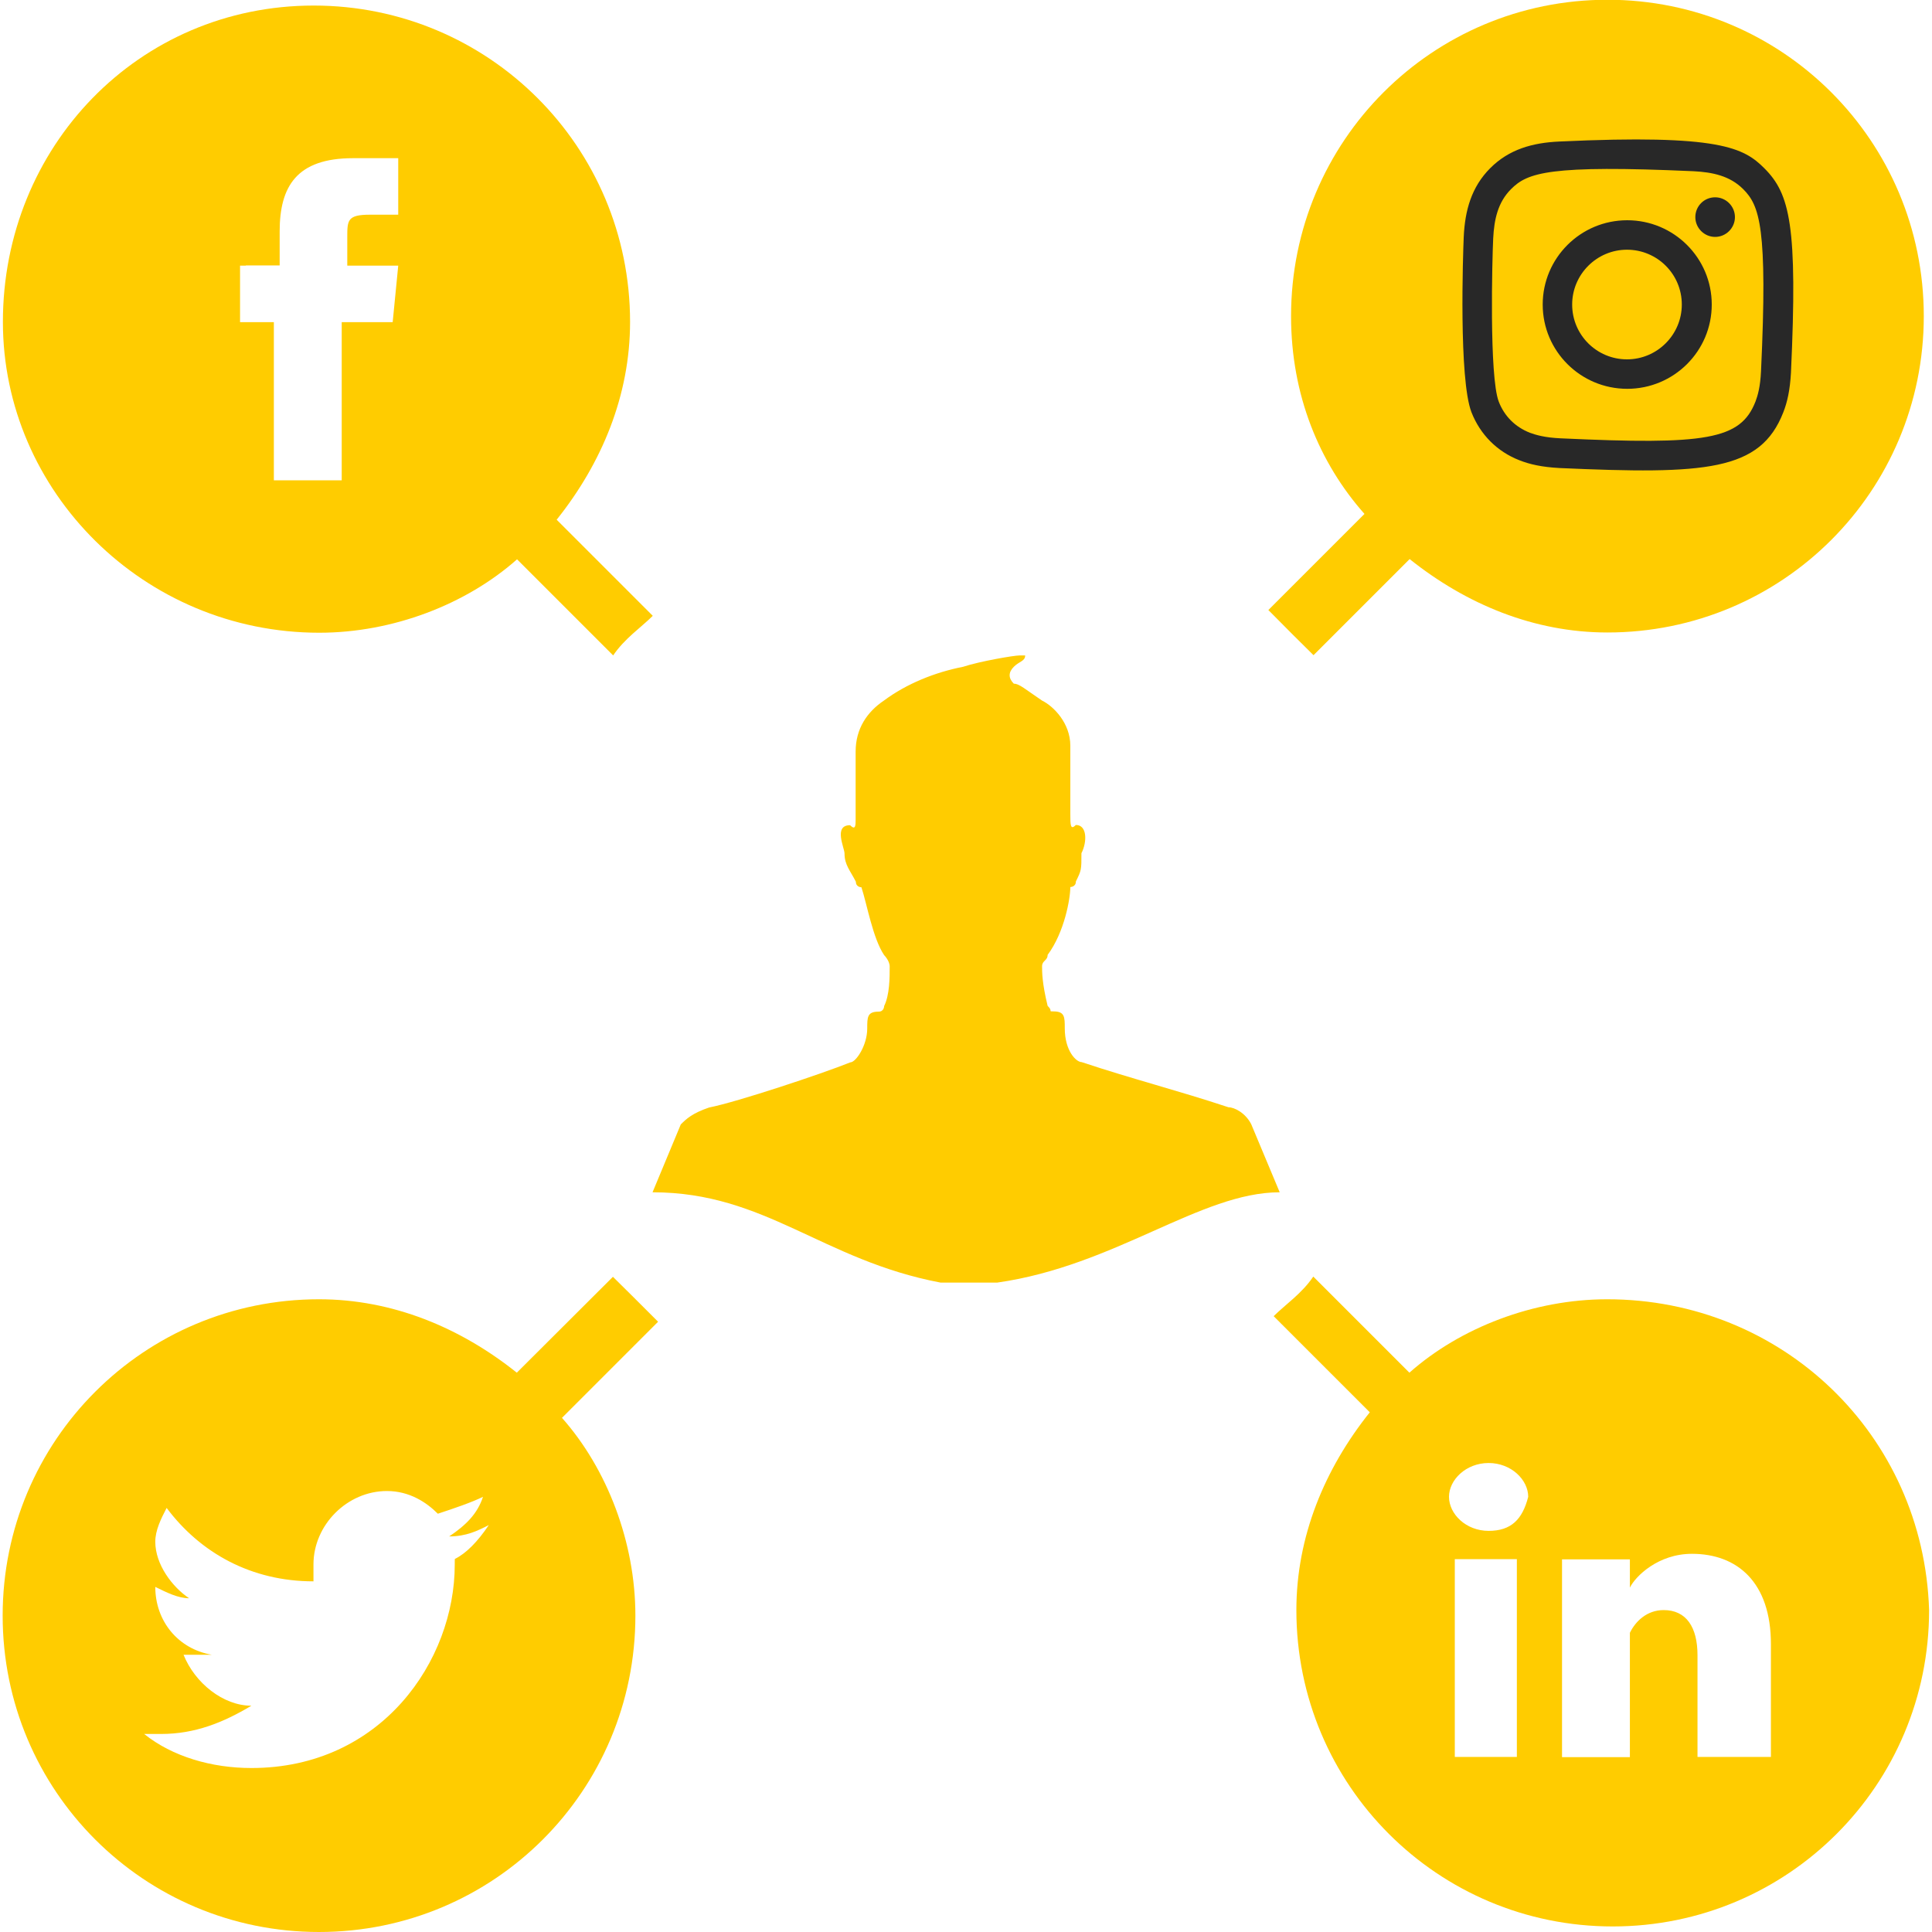 <?xml version="1.0" encoding="utf-8"?>
<!-- Generator: Adobe Illustrator 28.4.1, SVG Export Plug-In . SVG Version: 6.00 Build 0)  -->
<svg version="1.1" id="Capa_1" xmlns="http://www.w3.org/2000/svg" xmlns:xlink="http://www.w3.org/1999/xlink" x="0px" y="0px"
	 viewBox="0 0 800 800" style="enable-background:new 0 0 800 800;" xml:space="preserve">
<style type="text/css">
	.st0{fill:#FFCC00;}
	.st1{fill-rule:evenodd;clip-rule:evenodd;fill:#282828;}
</style>
<g>
	<g>
		<path class="st0" d="M600,173.1c0,11.7,11.7,23.4,28.1,23.4c23.4,0,30.4-9.4,30.4-23.4c0-2.3,0-2.3,0-4.7
			c-2.3-7-9.4-11.7-16.4-16.4c-2.3,0-7-2.3-11.7-2.3C614,149.7,600,159.1,600,173.1z"/>
		<path class="st0" d="M649.1,95.9c-2.4-14-11.7-25.7-23.4-25.7c-11.7,0-18.7,11.7-16.4,25.7s11.7,25.7,23.4,25.7
			C642.1,121.6,651.4,109.9,649.1,95.9z"/>
		<path class="st0" d="M543.9,271.3l39.8-39.8c23.4,18.7,51.5,30.4,81.9,30.4c72.5,0,131-58.5,131-131c0-72.5-58.5-131-131-131
			c-72.5,0-131,58.5-131,131c0,32.7,11.7,60.8,30.4,81.9l-39.8,39.8C532.1,259.6,539.2,266.7,543.9,271.3z M686.5,88.9h25.7V63.2
			h9.4v25.7h25.7v9.4h-25.7V124h-9.4V98.2h-25.7V88.9L686.5,88.9z M628.1,133.3c0-2.3,0-4.7,2.4-7c-2.4,0-2.4,0-4.7,0
			c-18.7,0-32.8-14-32.8-30.4s18.7-30.4,37.4-30.4h42.1l-9.4,7h-14c9.4,2.3,14,14,14,25.7c0,9.4-4.7,16.4-11.7,23.4
			c-7,4.7-9.4,7-9.4,11.7s7,11.7,11.7,14c11.7,7,14,16.4,14,28.1c0,16.4-14,30.4-42.1,30.4c-23.4,0-44.4-9.4-44.4-25.7
			s18.7-30.4,42.1-30.4c2.3,0,4.7,0,7,0C630.4,142.7,628.1,138,628.1,133.3z"/>
		<path class="st0" d="M665.5,538c-30.4,0-60.8,11.7-81.9,30.4l-39.8-39.8c-4.7,7-11.7,11.7-16.4,16.4l39.8,39.8
			c-18.7,23.4-30.4,51.5-30.4,81.9c0,72.5,58.5,131,131,131c72.5,0,131-58.5,131-131C796.5,594.1,738,538,665.5,538z M628.1,727.5
			h-25.7v-81.9h25.7V727.5z M616.4,633.9L616.4,633.9c-9.4,0-16.4-7-16.4-14.1c0-7,7-14,16.4-14s16.4,7,16.4,14
			C630.4,629.2,625.7,633.9,616.4,633.9z M733.3,727.5h-30.4v-42.1c0-11.7-4.7-18.7-14-18.7c-7,0-11.7,4.7-14,9.4c0,2.4,0,4.7,0,7
			v44.5h-28.1c0,0,0-74.9,0-81.9h28.1v11.7c2.3-4.7,11.7-14,25.7-14c18.7,0,32.7,11.7,32.7,37.4L733.3,727.5L733.3,727.5z"/>
		<path class="st0" d="M253.8,528.7L214,568.4c-23.4-18.7-51.5-30.4-81.9-30.4c-72.5,0-131,58.5-131,131c0,72.5,58.5,131,131,131
			c72.5,0,131-58.5,131-131c0-30.4-11.7-60.8-30.4-81.9l39.8-39.8C265.5,540.3,258.5,533.3,253.8,528.7z M188.3,647.9
			c0,39.8-30.4,84.2-84.2,84.2c-16.4,0-32.7-4.7-44.4-14.1c2.3,0,4.7,0,7,0c14,0,25.7-4.7,37.4-11.7c-11.7,0-23.4-9.4-28.1-21.1
			c2.3,0,4.7,0,4.7,0c2.3,0,4.7,0,7,0c-14-2.4-23.4-14-23.4-28.1l0,0c4.7,2.3,9.4,4.7,14,4.7c-7-4.7-14-14-14-23.4
			c0-4.7,2.3-9.4,4.7-14c14,18.7,35.1,30.4,60.8,30.4c0-2.4,0-4.7,0-7c0-16.4,14-30.4,30.4-30.4c9.4,0,16.4,4.7,21.1,9.4
			c7-2.3,14-4.7,18.7-7c-2.3,7-7,11.7-14,16.4c7,0,11.7-2.3,16.4-4.7c-4.7,7-9.4,11.7-14,14C188.3,645.6,188.3,645.6,188.3,647.9z"
			/>
		<path class="st0" d="M132.2,262c30.4,0,60.8-11.7,81.9-30.4l39.8,39.8c4.7-7,11.7-11.7,16.4-16.4l-39.8-39.8
			c18.7-23.4,30.4-51.5,30.4-81.9c0-72.5-58.5-131-131-131C57.3,2.3,1.2,60.8,1.2,133.3C1.2,203.5,59.6,262,132.2,262z M101.8,109.9
			h14v-14c0-18.7,7-30.4,30.4-30.4h18.7v23.4h-11.7c-9.4,0-9.4,2.3-9.4,9.4v11.7h21.1l-2.3,23.4h-21.1v65.5h-28.1v-65.5h-14v-23.4
			H101.8z"/>
		<g>
			<path class="st0" d="M518.1,465.5c-2.4-4.7-7-7-9.4-7c-21.1-7-39.8-11.7-60.8-18.7c-2.3,0-7-4.7-7-14c0-4.7,0-7-4.7-7
				c-2.4,0,0,0-2.4-2.3c-2.3-9.4-2.3-14-2.3-16.4s2.3-2.3,2.3-4.7c7-9.4,9.4-23.4,9.4-28.1c0,0,2.3,0,2.3-2.3
				c2.3-4.7,2.3-4.7,2.3-11.7c2.4-4.7,2.4-11.7-2.3-11.7c-2.3,2.3-2.3,0-2.3-4.7v-28.1c0-9.4-7-16.4-11.7-18.7c-7-4.7-9.4-7-11.7-7
				c-2.3-2.3-2.3-4.7,0-7c2.3-2.3,4.7-2.3,4.7-4.7c0,0,0,0-2.3,0s-16.4,2.4-23.4,4.7c-11.7,2.3-23.4,7-32.8,14
				c-7,4.7-11.7,11.7-11.7,21.1c0,4.7,0,18.7,0,28.1c0,2.4,0,4.7-2.3,2.4c-7,0-2.3,9.4-2.3,11.7c0,4.7,2.3,7,4.7,11.7
				c0,2.3,2.3,2.3,2.3,2.3c2.3,7,4.7,21.1,9.4,28.1c0,0,2.3,2.3,2.3,4.7c0,4.7,0,11.7-2.3,16.4c0,0,0,2.3-2.3,2.3
				c-4.7,0-4.7,2.3-4.7,7c0,7-4.7,14-7,14c-11.7,4.7-46.8,16.4-58.5,18.7c-7,2.4-9.4,4.7-11.7,7l-11.7,28.1
				c46.8,0,70.2,28.1,119.3,37.4h23.4c49.1-7,84.2-37.4,117-37.4L518.1,465.5z"/>
		</g>
	</g>
</g>
<circle class="st0" cx="660.8" cy="136.8" r="100.9"/>
<g id="Page-1">
	<g id="Dribbble-Light-Preview" transform="translate(-340, -7439)">
		<g id="icons" transform="translate(56, 160)">
			<path id="instagram-_x5B__x23_167_x5D_" class="st1" d="M929.7,7337.6c-11.1,0.5-20.8,3.2-28.6,11c-7.8,7.8-10.5,17.5-11,28.5
				c-0.3,6.9-2.1,58.9,3.2,72.6c3.6,9.2,10.6,16.3,19.9,19.9c4.3,1.7,9.3,2.8,16.5,3.2c60.7,2.7,83.2,1.3,92.7-23
				c1.7-4.3,2.8-9.3,3.2-16.5c2.8-60.8-0.4-74-11-84.6C1006.1,7340.2,996.2,7334.5,929.7,7337.6 M930.2,7460.5
				c-6.6-0.3-10.2-1.4-12.7-2.3c-6.1-2.4-10.6-6.9-12.9-12.9c-4-10.4-2.7-59.6-2.3-67.6c0.4-7.8,1.9-14.9,7.4-20.4
				c6.8-6.8,15.6-10.1,75.6-7.4c7.8,0.4,15,1.9,20.5,7.4c6.8,6.8,10.2,15.7,7.4,75.4c-0.3,6.6-1.4,10.2-2.3,12.6
				C1004.7,7461.1,990.5,7463.3,930.2,7460.5 M986,7368.9c0,4.5,3.7,8.2,8.2,8.2c4.5,0,8.2-3.7,8.2-8.2c0-4.5-3.7-8.2-8.2-8.2
				C989.6,7360.7,986,7364.4,986,7368.9 M922.8,7405.1c0,19.3,15.7,34.9,35,34.9c19.3,0,35-15.6,35-34.9s-15.7-34.9-35-34.9
				C938.4,7370.2,922.8,7385.9,922.8,7405.1 M935,7405.1c0-12.5,10.2-22.7,22.7-22.7c12.5,0,22.7,10.1,22.7,22.7
				c0,12.5-10.2,22.7-22.7,22.7C945.2,7427.8,935,7417.7,935,7405.1"/>
		</g>
	</g>
</g>
</svg>
